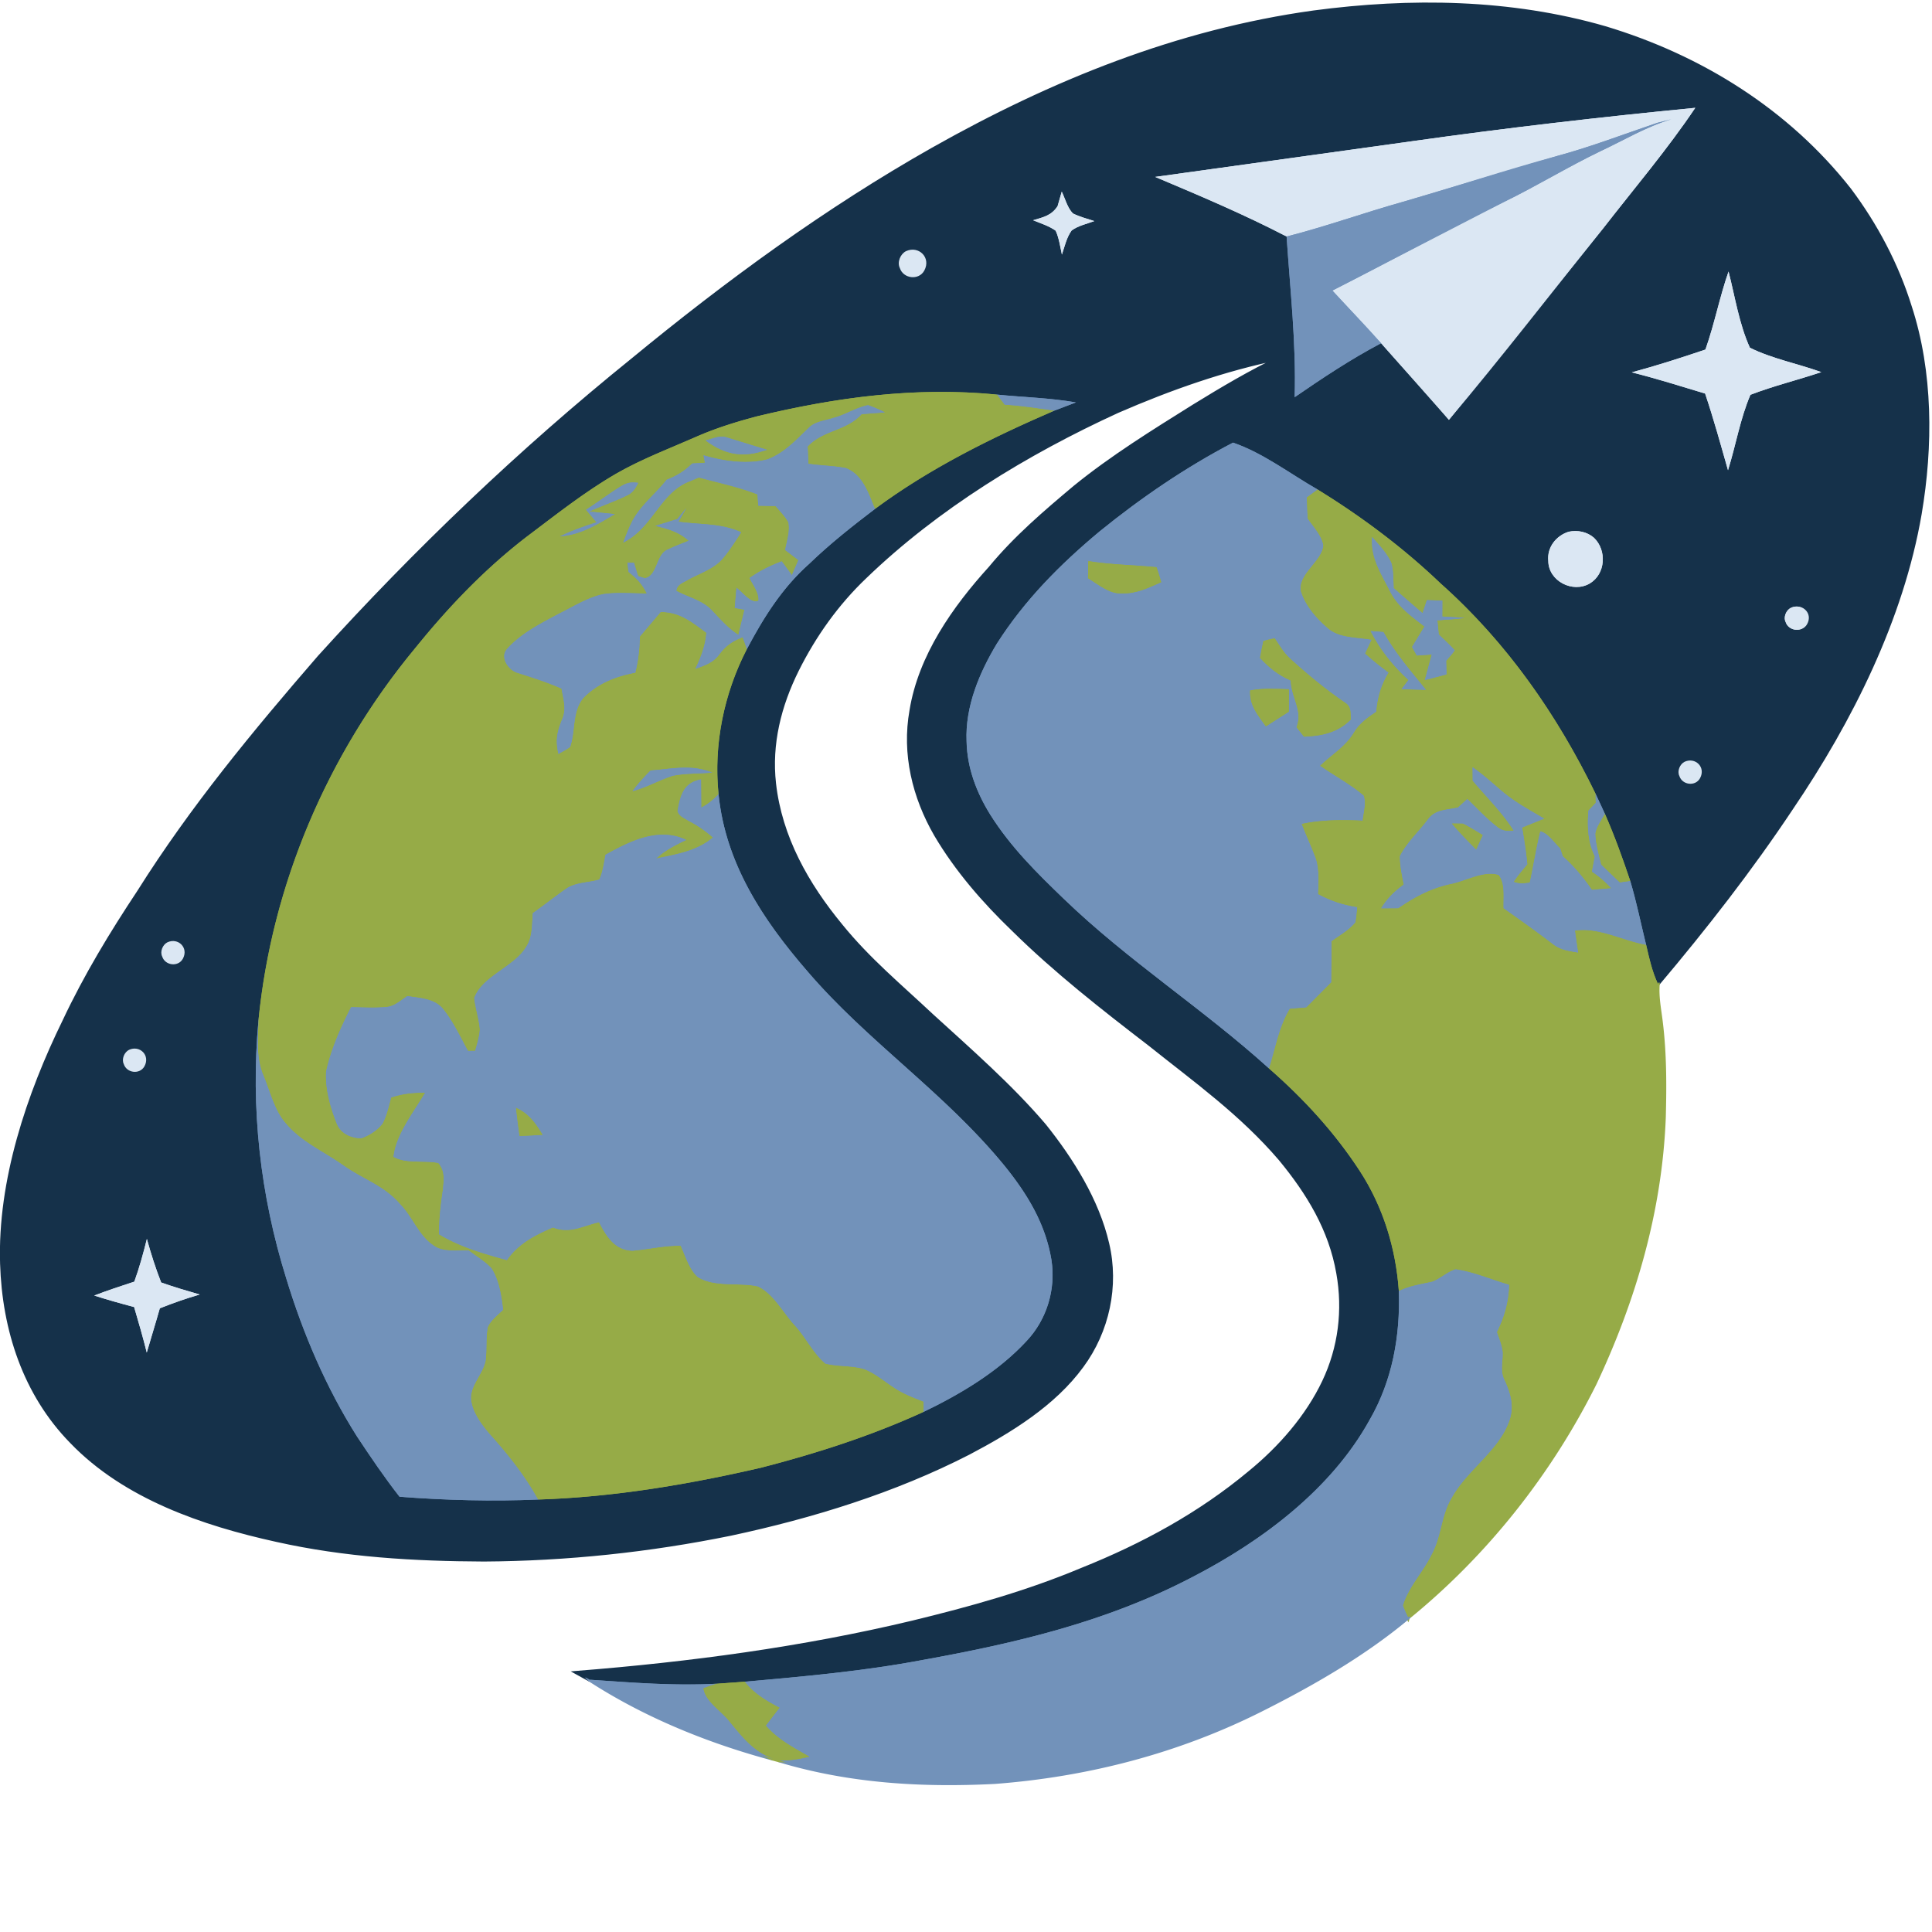<?xml version="1.0"?>
<svg xmlns="http://www.w3.org/2000/svg" xmlns:v="https://vecta.io/nano" width="503" height="503" viewBox="0 0 503 503" baseProfile="tiny-ps" version="1.2"><style><![CDATA[.B{fill:#96ab47}.C{stroke:#96ab47}.D{stroke:#dbe7f3}.E{stroke:#7292ba}.F{fill:#7292ba}.G{fill:#dbe7f3}]]></style><g fill="none" fill-rule="evenodd"><g fill-rule="nonzero"><g fill="#000"><path d="M417.82 7.3c24.95 7.49 47.55 21.57 63.72 42.17 6.84 9.13 12.27 19.41 15.67 30.31 5.6 17.11 5.59 36.4 2.6 54.01-4.7 27.3-17.98 53.82-33.44 76.61-10.62 15.97-22.39 31.04-34.75 45.7-1.51-3.25-2.25-6.66-3.05-10.13-1.37-5.55-2.5-11.17-4.14-16.64-1.97-5.88-4.08-11.73-6.57-17.4-.78-1.75-1.61-3.49-2.43-5.22-10-20.6-23.2-39.54-40.37-54.81-9.7-9.28-20.56-17.39-31.98-24.43-7.18-4.1-14.26-9.57-22.07-12.23-12.29 6.41-23.92 14.35-34.68 23.08-10.3 8.58-19.53 17.87-26.78 29.23-4.58 7.59-8.29 16.43-7.9 25.45.14 6.92 2.57 13.3 6.18 19.12 5.32 8.43 12.03 15.06 19.15 21.91 16.83 16.23 36.24 28.59 53.44 44.17 9.02 7.89 17.11 16.68 23.65 26.74 6.06 9.33 9.35 20.14 10.12 31.21.38 11.67-1.69 23.26-7.58 33.47-9.98 18.12-28.03 31.59-46.11 40.94-22.28 11.67-45.86 17.21-70.46 21.65-15.31 2.89-30.68 4.25-46.18 5.63l-7.06.51c-11.14.62-22.14-.28-33.24-1.03l-3.28-1.81c29.39-2.34 58.55-6.22 87.25-13.07 15.11-3.67 29.79-7.74 44.15-13.76 15.79-6.32 30.64-14.36 43.74-25.29 7.83-6.4 14.95-14.49 19.3-23.67 4.19-8.83 5.41-18.63 3.69-28.24-1.98-11.45-7.81-20.97-15.1-29.8-10.18-11.86-21.99-20.28-34.07-29.92-12.09-9.29-24.45-18.96-35.31-29.67-7.68-7.37-14.83-15.58-20.25-24.77-5.67-9.8-8.41-21.06-6.39-32.33 2.3-14.17 11.12-26.69 20.57-37.11 6.54-7.92 14.19-14.45 22.03-21.03 9.62-7.82 20.4-14.49 30.9-21.06 7.38-4.54 14.81-8.96 22.64-12.67-14.67 2.98-28.77 7.95-42.48 13.91-23.69 10.86-46.94 25.01-65.77 43.16-7.31 6.96-13.2 15.25-17.7 24.28-4.57 9.21-7.1 19.19-5.94 29.52 1.58 14.05 8.53 26.3 17.39 37.04 7.13 8.8 15.44 15.69 23.64 23.39 10 9.13 20.55 18.32 29.33 28.63 7.12 8.9 13.79 19.54 16.38 30.74 2.61 10.98.06 22.77-6.63 31.83-7.3 10-18.67 16.96-29.46 22.64-19.34 9.93-40.75 16.54-61.96 21.07-21.13 4.31-42.66 6.59-64.23 6.72-18.21-.08-36.17-1.12-53.99-5.11-19.13-4.21-39.45-11.14-53.36-25.59C6.45 362.89 1.05 346.18.52 329c-.67-21.57 6.87-44.01 16.27-63.2 5.53-11.75 12.23-22.8 19.4-33.61 13.78-21.91 30.04-41.55 46.94-61.07 25.2-27.83 52.38-53.8 81.59-77.39 24.5-20.17 50.55-39.22 78.18-54.85C273.89 21.4 306.56 8.14 342 3.23 367.2-.13 393.26.21 417.82 7.3zM300.76 46.06c11.52 4.86 23.11 9.75 34.21 15.52.93 13.96 2.51 27.8 2.1 41.83 7.27-5 14.69-9.94 22.5-14.05l17.66 19.95C390.99 93 404.04 76.07 417.4 59.44c8.02-10.33 16.7-20.53 23.97-31.37-24.44 2.38-48.86 5.19-73.18 8.62l-67.43 9.37zm-24.33 3.83l-1.08 3.77c-1.59 2.47-3.71 2.89-6.39 3.68 1.96.8 4.16 1.48 5.89 2.73.87 1.91 1.18 4.17 1.62 6.21.7-2.07 1.23-4.51 2.54-6.28 1.67-1.23 3.98-1.73 5.9-2.44-1.85-.6-3.81-1.12-5.56-1.98-1.45-1.44-2.04-3.88-2.92-5.69zm-29.57 12.19c-2.24.13-3.98-.58-5.06 1.92-1.13 2.85 2.47 5.43 4.89 3.7 2.05-1.49.81-3.73.17-5.62zm197.15 28.93c-6.34 2.14-12.7 4.19-19.17 5.93 6.43 1.62 12.74 3.61 19.09 5.52 2.21 6.57 4.06 13.29 5.96 19.96 2.03-6.45 3.17-13.43 5.84-19.64 5.99-2.31 12.35-3.85 18.45-5.9-6.07-2.2-12.84-3.49-18.59-6.35-2.81-6.17-3.88-13.29-5.56-19.84-2.33 6.66-3.65 13.65-6.02 20.32zM67.28 265.82c-2.07 22.59.47 45.33 7.23 66.97 4.38 14.4 10.4 28.51 18.46 41.24 3.53 5.32 7.11 10.62 11.05 15.65 12.01.92 24.02 1.24 36.05.73 19.61-.63 38.85-3.87 57.94-8.26 14.48-3.72 28.84-8.34 42.45-14.57 9.65-4.64 19.43-10.48 26.76-18.39 5.33-5.63 7.71-13.52 6.52-21.18-1.55-9.43-6.31-17.21-12.23-24.52-15.6-19.08-35.63-32.28-51.33-50.65-11.54-13.33-21.32-28.06-23.1-46.07-1.34-12.91 1.42-26.28 7.38-37.79 4.39-8.28 9.19-15.95 16.27-22.23 5.36-5.18 11.15-9.74 17.06-14.24 14.23-10.57 30.51-18.61 46.75-25.62l5.58-2.12c-6.8-1.19-13.65-1.34-20.5-2.03-21.28-2.1-41.93.7-62.6 5.67-5.26 1.39-10.52 3.02-15.52 5.2-7.16 3.16-14.34 5.84-21.16 9.76-8.37 4.87-15.7 10.73-23.41 16.52-10.91 8.42-20.37 18.36-29 29.06-22.66 27.43-37.19 61.4-40.65 96.87zM408.4 138.44c-3.26 1.03-5.65 4.05-5.3 7.57.03 5.28 6.35 8.5 10.79 5.9 4.16-2.46 4.49-8.65 1.11-11.89-1.81-1.58-4.28-2.07-6.6-1.58zm57.91 19.8c-1.28.61-2.06 2.43-1.41 3.7.78 2.37 4.32 2.8 5.58.57 1.61-2.88-1.3-5.55-4.17-4.27zm-26.82 40.23c-4.18 2.67-.97 7.43 3.24 6.33 3.75-2.26.48-7.89-3.24-6.33zM44.48 245.58c-1.3.38-1.8 1.44-2.35 2.56.19 1.25 1.42 3.08 2.86 2.7 2.02.09 4.01-2.48 2.26-4.1-.79-1.15-1.42-1.42-2.77-1.16zm-7.24 28.35c-1.91.82-3.71.99-4.72 3.02.11 2.9 2.78 4.75 5.25 2.78 1.87-1.75.07-3.92-.53-5.8zm-2.27 59.75c-3.49 1.14-7.02 2.3-10.44 3.62 3.44 1.09 6.9 2.07 10.39 2.99 1.16 3.93 2.3 7.86 3.29 11.85l3.4-11.52c3.42-1.36 6.84-2.56 10.38-3.59-3.37-.97-6.72-1.96-10.03-3.13-1.46-3.72-2.66-7.49-3.72-11.34-.93 3.75-1.95 7.48-3.27 11.12z" stroke="#15314a"/><use href="#B" class="D"/><use href="#C" class="E"/><g class="D"><use href="#D"/><path d="M246.86 62.08c.64 1.89 1.88 4.13-.17 5.62-2.42 1.73-6.02-.85-4.89-3.7 1.08-2.5 2.82-1.79 5.06-1.92z"/><use href="#E"/></g><use href="#F" class="C"/><g class="E"><use href="#G"/><use href="#H"/><use href="#I"/><use href="#J"/><use href="#K"/></g><use href="#L" class="C"/><use href="#M" class="D"/><use href="#N" class="E"/><use href="#O" class="C"/><path d="M466.31 158.24c2.87-1.28 5.78 1.39 4.17 4.27-1.26 2.23-4.8 1.8-5.58-.57-.65-1.27.13-3.09 1.41-3.7z" class="D"/><use href="#P" class="E"/><g class="C"><use href="#Q"/><use href="#R"/></g><path d="M439.49 198.47c3.72-1.56 6.99 4.07 3.24 6.33-4.21 1.1-7.42-3.66-3.24-6.33z" class="D"/><g class="E"><use href="#S"/><use href="#T"/><use href="#U"/></g><g class="C"><use href="#V"/><use href="#W"/></g><path d="M44.48 245.58c1.35-.26 1.98.01 2.77 1.16 1.75 1.62-.24 4.19-2.26 4.1-1.44.38-2.67-1.45-2.86-2.7.55-1.12 1.05-2.18 2.35-2.56z" class="D"/><use href="#X" class="E"/><path d="M37.24 273.93c.6 1.88 2.4 4.05.53 5.8-2.47 1.97-5.14.12-5.25-2.78 1.01-2.03 2.81-2.2 4.72-3.02z" class="D"/><use href="#Y" class="C"/><use href="#Z" class="E"/><use href="#a" class="D"/><use href="#b" class="C"/><g class="E"><use href="#c"/><use href="#d"/></g><use href="#e" class="C"/></g><g opacity="0" fill="#fff"><path d="M-16-35h535v535H-16V-35zM333.43 93.12c-7.83 3.71-15.26 8.13-22.64 12.67-10.5 6.57-21.28 13.24-30.9 21.06-7.84 6.58-15.49 13.11-22.03 21.03-9.45 10.42-18.27 22.94-20.57 37.11-2.02 11.27.72 22.53 6.39 32.33 5.42 9.19 12.57 17.4 20.25 24.77 10.86 10.71 23.22 20.38 35.31 29.67 12.08 9.64 23.89 18.06 34.07 29.92 7.29 8.83 13.12 18.35 15.1 29.8 1.72 9.61.5 19.41-3.69 28.24-4.35 9.18-11.47 17.27-19.3 23.67-13.1 10.93-27.95 18.97-43.74 25.29-14.36 6.02-29.04 10.09-44.15 13.76-28.7 6.85-57.86 10.73-87.25 13.07l3.28 1.81c14.56 9.43 31.06 16.1 47.78 20.58l1.5.41c18.35 5.5 37.1 6.61 56.16 5.64 24.04-1.82 47.59-7.91 69.17-18.74 13.41-6.73 26.89-14.48 38.42-24.12 20.27-16.48 36.94-37.54 48.6-60.91 10.27-21.84 17.04-44.95 18-69.18.22-8.38.24-16.65-.79-24.99-.4-3.3-1.08-6.56-.78-9.91 12.36-14.66 24.13-29.73 34.75-45.7 15.46-22.79 28.74-49.31 33.44-76.61 2.99-17.61 3-36.9-2.6-54.01-3.4-10.9-8.83-21.18-15.67-30.31-16.17-20.6-38.77-34.68-63.72-42.17C393.26.21 367.2-.13 342 3.23c-35.44 4.91-68.11 18.17-99.1 35.65-27.63 15.63-53.68 34.68-78.18 54.85-29.21 23.59-56.39 49.56-81.59 77.39-16.9 19.52-33.16 39.16-46.94 61.07-7.17 10.81-13.87 21.86-19.4 33.61C7.39 284.99-.15 307.43.52 329c.53 17.18 5.93 33.89 18.13 46.35 13.91 14.45 34.23 21.38 53.36 25.59 17.82 3.99 35.78 5.03 53.99 5.11 21.57-.13 43.1-2.41 64.23-6.72 21.21-4.53 42.62-11.14 61.96-21.07 10.79-5.68 22.16-12.64 29.46-22.64 6.69-9.06 9.24-20.85 6.63-31.83-2.59-11.2-9.26-21.84-16.38-30.74-8.78-10.31-19.33-19.5-29.33-28.63-8.2-7.7-16.51-14.59-23.64-23.39-8.86-10.74-15.81-22.99-17.39-37.04-1.16-10.33 1.37-20.31 5.94-29.52 4.5-9.03 10.39-17.32 17.7-24.28 18.83-18.15 42.08-32.3 65.77-43.16 13.71-5.96 27.81-10.93 42.48-13.91z"/></g><path d="M417.82 7.3c24.95 7.49 47.55 21.57 63.72 42.17 6.84 9.13 12.27 19.41 15.67 30.31 5.6 17.11 5.59 36.4 2.6 54.01-4.7 27.3-17.98 53.82-33.44 76.61-10.62 15.97-22.39 31.04-34.75 45.7-1.51-3.25-2.25-6.66-3.05-10.13-1.37-5.55-2.5-11.17-4.14-16.64-1.97-5.88-4.08-11.73-6.57-17.4-.78-1.75-1.61-3.49-2.43-5.22-10-20.6-23.2-39.54-40.37-54.81-9.7-9.28-20.56-17.39-31.98-24.43-7.18-4.1-14.26-9.57-22.07-12.23-12.29 6.41-23.92 14.35-34.68 23.08-10.3 8.58-19.53 17.87-26.78 29.23-4.58 7.59-8.29 16.43-7.9 25.45.14 6.92 2.57 13.3 6.18 19.12 5.32 8.43 12.03 15.06 19.15 21.91 16.83 16.23 36.24 28.59 53.44 44.17 9.02 7.89 17.11 16.68 23.65 26.74 6.06 9.33 9.35 20.14 10.12 31.21.38 11.67-1.69 23.26-7.58 33.47-9.98 18.12-28.03 31.59-46.11 40.94-22.28 11.67-45.86 17.21-70.46 21.65-15.31 2.89-30.68 4.25-46.18 5.63l-7.06.51c-11.14.62-22.14-.28-33.24-1.03l-3.28-1.81c29.39-2.34 58.55-6.22 87.25-13.07 15.11-3.67 29.79-7.74 44.15-13.76 15.79-6.32 30.64-14.36 43.74-25.29 7.83-6.4 14.95-14.49 19.3-23.67 4.19-8.83 5.41-18.63 3.69-28.24-1.98-11.45-7.81-20.97-15.1-29.8-10.18-11.86-21.99-20.28-34.07-29.92-12.09-9.29-24.45-18.96-35.31-29.67-7.68-7.37-14.83-15.58-20.25-24.77-5.67-9.8-8.41-21.06-6.39-32.33 2.3-14.17 11.12-26.69 20.57-37.11 6.54-7.92 14.19-14.45 22.03-21.03 9.62-7.82 20.4-14.49 30.9-21.06 7.38-4.54 14.81-8.96 22.64-12.67-14.67 2.98-28.77 7.95-42.48 13.91-23.69 10.86-46.94 25.01-65.77 43.16-7.31 6.96-13.2 15.25-17.7 24.28-4.57 9.21-7.1 19.19-5.94 29.52 1.58 14.05 8.53 26.3 17.39 37.04 7.13 8.8 15.44 15.69 23.64 23.39 10 9.13 20.55 18.32 29.33 28.63 7.12 8.9 13.79 19.54 16.38 30.74 2.61 10.98.06 22.77-6.63 31.83-7.3 10-18.67 16.96-29.46 22.64-19.34 9.93-40.75 16.54-61.96 21.07-21.13 4.31-42.66 6.59-64.23 6.72-18.21-.08-36.17-1.12-53.99-5.11-19.13-4.21-39.45-11.14-53.36-25.59C6.45 362.89 1.05 346.18.52 329c-.67-21.57 6.87-44.01 16.27-63.2 5.53-11.75 12.23-22.8 19.4-33.61 13.78-21.91 30.04-41.55 46.94-61.07 25.2-27.83 52.38-53.8 81.59-77.39 24.5-20.17 50.55-39.22 78.18-54.85C273.89 21.4 306.56 8.14 342 3.23 367.2-.13 393.26.21 417.82 7.3zM300.76 46.06c11.52 4.86 23.11 9.75 34.21 15.52.93 13.96 2.51 27.8 2.1 41.83 7.27-5 14.69-9.94 22.5-14.05l17.66 19.95C390.99 93 404.04 76.07 417.4 59.44c8.02-10.33 16.7-20.53 23.97-31.37-24.44 2.38-48.86 5.19-73.18 8.62l-67.43 9.37zm-24.33 3.83l-1.08 3.77c-1.59 2.47-3.71 2.89-6.39 3.68 1.96.8 4.16 1.48 5.89 2.73.87 1.91 1.18 4.17 1.62 6.21.7-2.07 1.23-4.51 2.54-6.28 1.67-1.23 3.98-1.73 5.9-2.44-1.85-.6-3.81-1.12-5.56-1.98-1.45-1.44-2.04-3.88-2.92-5.69zm167.58 41.12c-6.34 2.14-12.7 4.19-19.17 5.93 6.43 1.62 12.74 3.61 19.09 5.52 2.21 6.57 4.06 13.29 5.96 19.96 2.03-6.45 3.17-13.43 5.84-19.64 5.99-2.31 12.35-3.85 18.45-5.9-6.07-2.2-12.84-3.49-18.59-6.35-2.81-6.17-3.88-13.29-5.56-19.84-2.33 6.66-3.65 13.65-6.02 20.32zM67.28 265.82c-2.07 22.59.47 45.33 7.23 66.97 4.38 14.4 10.4 28.51 18.46 41.24 3.53 5.32 7.11 10.62 11.05 15.65 12.01.92 24.02 1.24 36.05.73 19.61-.63 38.85-3.87 57.94-8.26 14.48-3.72 28.84-8.34 42.45-14.57 9.65-4.64 19.43-10.48 26.76-18.39 5.33-5.63 7.71-13.52 6.52-21.18-1.55-9.43-6.31-17.21-12.23-24.52-15.6-19.08-35.63-32.28-51.33-50.65-11.54-13.33-21.32-28.06-23.1-46.07-1.34-12.91 1.42-26.28 7.38-37.79 4.39-8.28 9.19-15.95 16.27-22.23 5.36-5.18 11.15-9.74 17.06-14.24 14.23-10.57 30.51-18.61 46.75-25.62l5.58-2.12c-6.8-1.19-13.65-1.34-20.5-2.03-21.28-2.1-41.93.7-62.6 5.67-5.26 1.39-10.52 3.02-15.52 5.2-7.16 3.16-14.34 5.84-21.16 9.76-8.37 4.87-15.7 10.73-23.41 16.52-10.91 8.42-20.37 18.36-29 29.06-22.66 27.43-37.19 61.4-40.65 96.87zM408.4 138.44c-3.26 1.03-5.65 4.05-5.3 7.57.03 5.28 6.35 8.5 10.79 5.9 4.16-2.46 4.49-8.65 1.11-11.89-1.81-1.58-4.28-2.07-6.6-1.58zm57.91 19.8c-1.28.61-2.06 2.43-1.41 3.7.78 2.37 4.32 2.8 5.58.57 1.61-2.88-1.3-5.55-4.17-4.27zM34.97 333.68c-3.49 1.14-7.02 2.3-10.44 3.62 3.44 1.09 6.9 2.07 10.39 2.99 1.16 3.93 2.3 7.86 3.29 11.85l3.4-11.52c3.42-1.36 6.84-2.56 10.38-3.59-3.37-.97-6.72-1.96-10.03-3.13-1.46-3.72-2.66-7.49-3.72-11.34-.93 3.75-1.95 7.48-3.27 11.12z" fill="#15314a"/><use href="#B" class="G"/><use href="#C" class="F"/><g class="G"><use href="#D"/><use href="#E"/></g><use href="#F" class="B"/><g class="F"><use href="#G"/><use href="#H"/><use href="#I"/><use href="#J"/><use href="#K"/></g><use href="#L" class="B"/><use href="#M" class="G"/><use href="#N" class="F"/><use href="#O" class="B"/><g class="G"><use href="#f"/><use href="#f" x="-27.666" y="40.089"/><use href="#f" x="-422.666" y="87.089"/><use href="#f" x="-432.666" y="115.089"/><path d="M235.879 65.39c3.28-1.515 6.605 1.645 4.765 5.053-1.44 2.639-5.485 2.13-6.377-.674-.743-1.503.149-3.656 1.611-4.378z"/></g><use href="#P" class="F"/><g class="B"><use href="#Q"/><use href="#R"/></g><g class="F"><use href="#S"/><use href="#T"/><use href="#U"/></g><g class="B"><use href="#V"/><use href="#W"/></g><use href="#X" class="F"/><use href="#Y" class="B"/><use href="#Z" class="F"/><use href="#a" class="G"/><use href="#b" class="B"/><g class="F"><use href="#c"/><use href="#d"/></g><use href="#e" class="B"/></g><g class="C"><path d="M137.52 324.919c4.036.144-1.674.56-1.946 1.002-.376.612 2.722.027 2.115.411-2.171 1.373-1.371.449-2.626 2.219-.408.575 1.792-.074 2.032.589l-2.317-.663c.37 1.019 1.672 2.051 2.722 1.781l-2.725-.406c2.536-.654 5.495-3.693 1.495 1.859-.48.666-1.204-2.648-.413-2.428l-.869 2.328c4.93 1.367.91-3.487.72-3.09-.748 1.563-1.585 3.522-.911 5.119.545 1.29.533-2.861 1.4-3.962.578-.734-1.371 2.576-.456 2.764l.432-2.638c3.611.742-3.053 7.077.721-.243.355-.689-.393 1.682.039 2.327.701 1.046 2.271-3.028-.003-1.936-.07.034-2.006 18.059.257-5.157.133-1.362-.084 5.463-.208 4.1l-1.452 1.257c-.142-1.557.219-6.244.279-4.682l-1.221 5.645c.039 1.008.769-3.551 1.334-2.716l-.26 2.452c.933 1.379 2.159-10.067 2.338-2.208" class="B"/><path d="M136.803 327.672c-1.61-4.7-2.116 6.703-1.119-.075"/><path d="M137 332l1.673 1" stroke-width="6"/><path d="M138.199 329.592l-4.199-.184" class="B"/></g><ellipse cx="143.5" cy="326" rx="4.5" ry="5" class="B"/></g><defs><path id="B" d="M441.37 28.07c-7.27 10.84-15.95 21.04-23.97 31.37l-40.17 49.87c-5.74-6.77-11.77-13.3-17.66-19.95-4.11-4.68-8.46-9.13-12.69-13.71l44.7-23.08c8.45-4.12 16.46-9.03 24.93-13.13 6.3-2.92 11.92-6.4 18.61-8.39l-3.63.93c-8.64 2.92-17.15 6.2-25.99 8.6-13.53 3.67-26.82 8.11-40.29 11.98-10.14 2.84-20.02 6.42-30.24 9.02-11.1-5.77-22.69-10.66-34.21-15.52l67.43-9.37c24.32-3.43 48.74-6.24 73.18-8.62z"/><path id="C" d="M431.49 31.98l3.63-.93c-6.69 1.99-12.31 5.47-18.61 8.39-8.47 4.1-16.48 9.01-24.93 13.13-15.07 7.37-29.72 15.53-44.7 23.08l12.69 13.71c-7.81 4.11-15.23 9.05-22.5 14.05.41-14.03-1.17-27.87-2.1-41.83 10.22-2.6 20.1-6.18 30.24-9.02l40.29-11.98c8.84-2.4 17.35-5.68 25.99-8.6z"/><path id="D" d="M276.43 49.89c.88 1.81 1.47 4.25 2.92 5.69 1.75.86 3.71 1.38 5.56 1.98-1.92.71-4.23 1.21-5.9 2.44-1.31 1.77-1.84 4.21-2.54 6.28-.44-2.04-.75-4.3-1.62-6.21-1.73-1.25-3.93-1.93-5.89-2.73 2.68-.79 4.8-1.21 6.39-3.68l1.08-3.77z"/><path id="E" d="M450.03 70.69c1.68 6.55 2.75 13.67 5.56 19.84 5.75 2.86 12.52 4.15 18.59 6.35-6.1 2.05-12.46 3.59-18.45 5.9-2.67 6.21-3.81 13.19-5.84 19.64-1.9-6.67-3.75-13.39-5.96-19.96-6.35-1.91-12.66-3.9-19.09-5.52 6.47-1.74 12.83-3.79 19.17-5.93 2.37-6.67 3.69-13.66 6.02-20.32z"/><path id="F" d="M259.62 102.74l1.97 2.61c4.35.25 8.63.95 12.95 1.54-16.24 7.01-32.52 15.05-46.75 25.62-1.67-3.99-3.15-8.96-7.61-10.64-3.18-.62-6.49-.63-9.71-1.13l-.21-4.5c4.13-4.36 10.04-3.98 14.06-8.42l6.06-.46c-1.42-.7-2.88-1.35-4.37-1.86-3.14.6-5.94 2.53-9.06 3.32-2.19.73-4.76.89-6.4 2.59-3.25 3.11-6.41 6.58-10.75 8.2-5.35 1.35-11.4.47-16.63-1.06l.38 1.94-3.33.19c-2.08 2.03-3.94 3.17-6.65 4.23-3.01 3.83-7.3 7.08-9.28 11.46-.77 1.57-1.4 3.24-2.03 4.88 7.75-3.87 9.61-13.06 17.33-15.95l2.37-1c5.12 1.42 10.29 2.45 15.25 4.41l.23 2.94 4.47.1c1.16 1.32 2.48 2.68 3.35 4.21.49 2.29-.42 4.95-.83 7.24l3.45 2.62-1.71 3.94-2.65-3.61c-2.97 1.13-5.77 2.5-8.36 4.35.87 1.79 2.51 3.86 2.32 5.9-1.97.95-4.18-2.29-5.73-3.35l-.45 5.23 2.54.44-1.59 6.59c-2.75-1.76-4.78-4.16-7.01-6.48-2.37-2.53-6.11-3.33-9.17-4.99.22-1.79 1.84-2.11 3.19-2.98 2.96-1.6 6.84-2.88 8.97-5.54 1.77-2.08 3.24-4.45 4.73-6.74-5.33-2.4-10.7-1.95-16.34-2.74l2.02-3.51-2.3 2.82-5.7 1.76c3.26.78 6.13 1.56 8.67 3.88-1.8.74-3.64 1.4-5.38 2.26-3.14 1.1-2.7 6.94-6.07 7.5l-1.73-.56a68.58 68.58 0 0 1-1.05-3.45l-1.72-.08.28 2.43c2.1 1.65 3.58 3.17 4.76 5.63-3.74.03-7.66-.4-11.37.18-3.92.82-7.72 3.2-11.29 4.98-4.73 2.51-10.24 5.28-13.8 9.37-1.84 2.21.55 5.56 2.91 6.15 3.84 1.23 7.65 2.43 11.35 4.07.48 2.89 1.38 5.36.09 8.2-1.31 3.24-1.68 5.31-.9 8.8 1.01-.56 2.08-1.11 3.02-1.79 1.46-4.02.49-9.27 3.49-12.8 3.7-3.75 8.38-5.59 13.49-6.55.79-3.13 1.12-6.19 1.19-9.41l5.42-6.39c5-.02 8.11 2.6 11.91 5.4-.26 3.38-1.41 6.37-2.86 9.4 2.47-.9 4.69-1.6 6.28-3.85 1.75-2.29 3.39-3.34 6.04-4.41l1.09 3.11c-5.96 11.51-8.72 24.88-7.38 37.79-1.38 1.48-2.71 2.58-4.52 3.51l-.05-7.35c-4.57.83-5.4 4.22-6.1 8.2.32 1.35 1.75 1.86 2.81 2.53a30.15 30.15 0 0 1 6.41 4.4c-4.39 3.62-9.48 4.33-14.85 5.49 2.33-2.14 5.03-3.51 7.87-4.87-7.22-3.45-14.67.37-21 3.87-.4 2.11-.7 4.5-1.61 6.45-2.74.83-6.29.72-8.63 2.39-2.95 2.04-5.74 4.29-8.68 6.35-.23 2.71-.07 6.07-1.52 8.42-3.01 5.54-11.62 7.81-13.73 13.69.31 2.75 1.24 5.44 1.46 8.17-.11 1.87-.73 3.78-1.23 5.58l-1.87.02c-2.02-3.65-3.84-7.63-6.46-10.89-2.23-2.79-6.07-2.86-9.31-3.39-1.53.96-3.21 2.52-5.05 2.79-3.16.37-6.43.15-9.61.1-2.7 5.29-5.23 10.94-6.5 16.76-.26 4.55 1.12 9.39 2.8 13.6 1.07 2.59 3.65 3.66 6.3 3.78 2.09-.75 4.17-2.03 5.54-3.8 1.16-2.07 1.63-4.59 2.29-6.85 2.97-.98 5.73-1.3 8.85-1.22-2.96 5.09-7.53 10.72-8.23 16.67 3.27 1.89 7.99.85 11.66 1.61 1.86 2.11 1.42 4.65 1.17 7.21-.56 3.78-.99 7.53-.98 11.35 5.51 3.32 11.51 5.02 17.66 6.72 3.04-4.33 7.26-6.46 11.99-8.5 4.47 1.74 7.66-.39 12.01-1.36 1.89 3.67 4.11 7.33 8.73 7.42 4.21-.38 8.27-1.35 12.53-1.3 1.2 2.65 2.2 6.06 4.35 8.08 4.31 2.85 11.1 1.41 15.73 2.51 4.05 1.85 6.63 6.93 9.62 10.15 2.85 3.09 4.77 7.24 7.96 9.94 3.29.85 7.07.43 10.33 1.53 2.66 1.05 5.08 3.14 7.49 4.7 2.44 1.64 5.05 2.62 7.77 3.69l-.02 2.66c-13.61 6.23-27.97 10.85-42.45 14.57-19.09 4.39-38.33 7.63-57.94 8.26-3.42-6.22-7.87-11.79-12.6-17.05-2.17-2.52-4.7-5.92-4.86-9.36-.08-3.43 3.32-6.59 3.83-9.92.34-2.8.02-5.73.53-8.5.7-1.83 2.68-3.25 4.01-4.59-.44-3.57-1.02-7.71-3.04-10.79-1.67-1.81-3.95-3.12-5.91-4.61-2.97-.14-6.8.54-9.26-1.39-3.72-2.46-5.42-7.43-8.59-10.67-4.22-4.91-9.53-6.4-14.68-10.04-5.45-3.85-11.07-6.15-15.17-11.08-2.89-3.3-4.05-8.32-5.74-12.37-1.94-4.5-1.45-9.43-1.31-14.22 3.46-35.47 17.99-69.44 40.65-96.87 8.63-10.7 18.09-20.64 29-29.06 7.71-5.79 15.04-11.65 23.41-16.52 6.82-3.92 14-6.6 21.16-9.76 5-2.18 10.26-3.81 15.52-5.2 20.67-4.97 41.32-7.77 62.6-5.67zm-75.92 11.92c5.16 3.82 9.86 4.61 15.97 2.43-3.6-1-7.13-2.22-10.72-3.27-1.61-.53-3.65.51-5.25.84zm-31.11 18.05l2.73 3.27c-3.25 1.05-6.46 2.18-9.54 3.67 5.42-.41 9.71-3.1 14.28-5.8l-6.7-.66c3.26-1.51 6.7-2.63 9.92-4.22 1.46-.69 2.18-1.85 2.87-3.25-1.86-.28-2.95-.04-4.54.93-3.09 1.88-5.95 4.13-9.02 6.06zm16.8 67.9c-1.68 1.69-3.29 3.44-4.72 5.36 3.67-.93 6.91-2.89 10.49-4.01 3.34-.67 6.85-.51 10.24-.82-5.45-2.21-10.41-.96-16.01-.53zm-28.17 128.55l3.35.39-.26-7.82c-1.33 2.39-2.37 4.8-3.09 7.43zm29.5 3.63l3.69 3.81c1.15-1.17 2.56-1.72 2.67-3.53-.84-1.26-1.85-2.35-2.91-3.43-1.17 1.02-2.31 2.08-3.45 3.15z"/><path id="G" d="M259.62 102.74c6.85.69 13.7.84 20.5 2.03l-5.58 2.12c-4.32-.59-8.6-1.29-12.95-1.54l-1.97-2.61z"/><path id="H" d="M226.01 105.5c1.49.51 2.95 1.16 4.37 1.86l-6.06.46c-4.02 4.44-9.93 4.06-14.06 8.42l.21 4.5c3.22.5 6.53.51 9.71 1.13 4.46 1.68 5.94 6.65 7.61 10.64-5.91 4.5-11.7 9.06-17.06 14.24-7.08 6.28-11.88 13.95-16.27 22.23l-1.09-3.11c-2.65 1.07-4.29 2.12-6.04 4.41-1.59 2.25-3.81 2.95-6.28 3.85 1.45-3.03 2.6-6.02 2.86-9.4-3.8-2.8-6.91-5.42-11.91-5.4l-5.42 6.39c-.07 3.22-.4 6.28-1.19 9.41-5.11.96-9.79 2.8-13.49 6.55-3 3.53-2.03 8.78-3.49 12.8-.94.68-2.01 1.23-3.02 1.79-.78-3.49-.41-5.56.9-8.8 1.29-2.84.39-5.31-.09-8.2-3.7-1.64-7.51-2.84-11.35-4.07-2.36-.59-4.75-3.94-2.91-6.15 3.56-4.09 9.07-6.86 13.8-9.37 3.57-1.78 7.37-4.16 11.29-4.98 3.71-.58 7.63-.15 11.37-.18-1.18-2.46-2.66-3.98-4.76-5.63l-.28-2.43 1.72.08a68.58 68.58 0 0 0 1.05 3.45l1.73.56c3.37-.56 2.93-6.4 6.07-7.5 1.74-.86 3.58-1.52 5.38-2.26-2.54-2.32-5.41-3.1-8.67-3.88l5.7-1.76 2.3-2.82-2.02 3.51c5.64.79 11.01.34 16.34 2.74-1.49 2.29-2.96 4.66-4.73 6.74-2.13 2.66-6.01 3.94-8.97 5.54-1.35.87-2.97 1.19-3.19 2.98 3.06 1.66 6.8 2.46 9.17 4.99 2.23 2.32 4.26 4.72 7.01 6.48l1.59-6.59-2.54-.44.45-5.23c1.55 1.06 3.76 4.3 5.73 3.35.19-2.04-1.45-4.11-2.32-5.9 2.59-1.85 5.39-3.22 8.36-4.35l2.65 3.61 1.71-3.94-3.45-2.62c.41-2.29 1.32-4.95.83-7.24-.87-1.53-2.19-2.89-3.35-4.21l-4.47-.1-.23-2.94c-4.96-1.96-10.13-2.99-15.25-4.41l-2.37 1c-7.72 2.89-9.58 12.08-17.33 15.95.63-1.64 1.26-3.31 2.03-4.88 1.98-4.38 6.27-7.63 9.28-11.46 2.71-1.06 4.57-2.2 6.65-4.23l3.33-.19-.38-1.94c5.23 1.53 11.28 2.41 16.63 1.06 4.34-1.62 7.5-5.09 10.75-8.2 1.64-1.7 4.21-1.86 6.4-2.59 3.12-.79 5.92-2.72 9.06-3.32z"/><path id="I" d="M188.95 113.82l10.72 3.27c-6.11 2.18-10.81 1.39-15.97-2.43 1.6-.33 3.64-1.37 5.25-.84z"/><path id="J" d="M321.01 115.24c7.81 2.66 14.89 8.13 22.07 12.23l-2.83 2.06.22 5.45c1.43 2.1 3.69 4.45 4.09 7.02-.31 4.21-6.83 7.53-5.8 12.06 1.16 3.63 3.93 6.85 6.78 9.31 2.92 2.77 7.79 2.5 11.6 3.17l-1.69 3.6c1.93 1.78 3.99 3.4 6.11 4.95-2.02 3.43-2.84 6.26-3.23 10.24-2.31 1.53-4.41 3.04-5.85 5.47-2.27 3.72-5.66 5.6-8.74 8.56 3.72 2.62 7.86 4.79 11.32 7.74.76 1.94-.07 4.55-.26 6.58-5.34-.28-10.61-.25-15.87.84 1.14 2.94 2.48 5.81 3.59 8.76 1.07 2.88.72 6.45.69 9.49 3.38 1.8 6.4 2.79 10.18 3.38-.13 1.33-.19 2.7-.49 4.01-1.61 2.01-4.14 3.42-6.21 4.91l-.05 10.68-6.53 6.57-4.29.34c-2.91 4.9-3.68 10.2-5.4 15.54-17.2-15.58-36.61-27.94-53.44-44.17-7.12-6.85-13.83-13.48-19.15-21.91-3.61-5.82-6.04-12.2-6.18-19.12-.39-9.02 3.32-17.86 7.9-25.45 7.25-11.36 16.48-20.65 26.78-29.23 10.76-8.73 22.39-16.67 34.68-23.08zm-37.67 30.85l-.07 4.44c2.54 1.55 5.59 4.12 8.7 3.96 3.86.12 6.93-1.42 10.35-2.92-.37-1.31-.78-2.6-1.21-3.88-5.93-.61-11.87-.64-17.77-1.6zm44.72 25.19c2.41 2.6 4.71 4.45 7.99 5.89.2 4.76 3.19 7.68 1.53 12.18l1.92 2.44c4.61-.18 8.86-1.07 12.21-4.5-.17-1.74.16-3.3-1.53-4.33-5.15-3.53-9.88-7.44-14.49-11.65-1.6-1.52-2.58-3.3-3.82-5.11-.98.19-1.97.39-2.93.71-.34 1.45-.63 2.9-.88 4.37zm1.51 17.82l5.97-3.81.03-5.83c-3.44-.11-6.67-.34-10.09.31-.21 3.9 1.99 6.36 4.09 9.33z"/><path id="K" d="M166.15 125.72c-.69 1.4-1.41 2.56-2.87 3.25-3.22 1.59-6.66 2.71-9.92 4.22l6.7.66c-4.57 2.7-8.86 5.39-14.28 5.8 3.08-1.49 6.29-2.62 9.54-3.67l-2.73-3.27c3.07-1.93 5.93-4.18 9.02-6.06 1.59-.97 2.68-1.21 4.54-.93z"/><path id="L" d="M343.08 127.47c11.42 7.04 22.28 15.15 31.98 24.43 17.17 15.27 30.37 34.21 40.37 54.81l.04 2.33-1.92 2.02c-.31 4.21-.17 8.04 1.68 11.91l-.76 3.96c1.91 1.25 3.51 2.67 5.07 4.34l-5.09.42c-2.22-3.23-4.66-6.15-7.59-8.76l-.68-2.04c-1.53-1.44-3.06-3.88-5.14-4.45-1.09 4.41-1.79 8.93-2.75 13.38-1.5.18-2.77.37-4.22-.22 1.03-1.63 2.33-3.11 3.56-4.59-.31-3.21-.81-6.39-1.36-9.57l5.74-2.31c-3.78-2.23-7.66-4.31-10.99-7.15-2.5-2.14-4.93-4.32-7.62-6.22l.03 3.49c3.56 4.26 7.75 8.32 10.68 13.02-1.72.17-3 .14-4.38-1.03-2.77-2.14-5.18-4.78-7.71-7.2l-2.41 2.19c-3.11.75-5.98.43-7.98 3.3-2.33 3.09-5.41 5.9-7.14 9.36-.04 2.46.55 5 .98 7.42-2.44 1.79-4.26 3.56-5.87 6.16l4.45-.03c4.34-3.02 8.75-5.31 13.97-6.38 3.81-.81 8.36-3.49 12.17-2.28 1.77 2.25 1.18 5.98 1.29 8.68 4.31 3.03 8.6 6.08 12.79 9.29 1.96 1.58 4.18 1.81 6.57 2.24l-.82-5.7c6.06-1.01 12.49 2.6 18.55 3.68.8 3.47 1.54 6.88 3.05 10.13-.3 3.35.38 6.61.78 9.91 1.03 8.34 1.01 16.61.79 24.99-.96 24.23-7.73 47.34-18 69.18-11.66 23.37-28.33 44.43-48.6 60.91a32.55 32.55 0 0 1-1.36-3.09c1.41-4.74 5.25-8.74 7.44-13.19 2.69-4.91 2.44-10.18 5.33-14.95 4.07-7.24 12.14-12.13 14.91-19.84 1.36-3.79.42-7.11-1.17-10.61-1.3-2.54-.41-4.72-.54-7.44-.2-1.75-.92-3.48-1.5-5.14 2.01-4.17 3-7.64 3.2-12.32-4.6-1.32-9.17-3.35-13.92-4.03-2.2.66-3.97 2.44-6.09 3.23-2.99.67-5.92 1.07-8.7 2.44-.77-11.07-4.06-21.88-10.12-31.21-6.54-10.06-14.63-18.85-23.65-26.74 1.72-5.34 2.49-10.64 5.4-15.54l4.29-.34 6.53-6.57.05-10.68c2.07-1.49 4.6-2.9 6.21-4.91.3-1.31.36-2.68.49-4.01-3.78-.59-6.8-1.58-10.18-3.38.03-3.04.38-6.61-.69-9.49-1.11-2.95-2.45-5.82-3.59-8.76 5.26-1.09 10.53-1.12 15.87-.84.19-2.03 1.02-4.64.26-6.58-3.46-2.95-7.6-5.12-11.32-7.74 3.08-2.96 6.47-4.84 8.74-8.56 1.44-2.43 3.54-3.94 5.85-5.47.39-3.98 1.21-6.81 3.23-10.24-2.12-1.55-4.18-3.17-6.11-4.95l1.69-3.6c-3.81-.67-8.68-.4-11.6-3.17-2.85-2.46-5.62-5.68-6.78-9.31-1.03-4.53 5.49-7.85 5.8-12.06-.4-2.57-2.66-4.92-4.09-7.02l-.22-5.45a120.75 120.75 0 0 1 2.83-2.06zm14.15 12.35c-.4 5.63 2.42 9.58 4.8 14.37 2.11 3.95 5.41 6.24 8.85 8.92l-3.24 5.32 1.23 2.23 3.9-.27-1.8 6.66 5.63-1.47-.1-3.56c.76-.87 1.58-1.74 2.23-2.71-1.25-1.47-2.74-2.79-4.15-4.11l-.37-3.68c2.36-.25 4.74-.27 7.06-.66l-5.78-.34.02-4.14-4.01-.13-1.13 3.4c-2.56-2.11-5.09-4.27-7.53-6.53-.12-2.14-.01-4.47-.61-6.54-1.09-2.52-3.21-4.71-5-6.76zm-.37 24.5c2.49 4.85 5.84 9.05 9.86 12.72l-1.81 2.36 6.32.2c-3.94-4.9-7.97-9.5-11.05-15.03-1.1-.11-2.21-.2-3.32-.25z"/><path id="M" d="M408.4 138.44c2.32-.49 4.79 0 6.6 1.58 3.38 3.24 3.05 9.43-1.11 11.89-4.44 2.6-10.76-.62-10.79-5.9-.35-3.52 2.04-6.54 5.3-7.57z"/><path id="N" d="M357.23 139.82c1.79 2.05 3.91 4.24 5 6.76.6 2.07.49 4.4.61 6.54l7.53 6.53 1.13-3.4 4.01.13-.02 4.14 5.78.34c-2.32.39-4.7.41-7.06.66l.37 3.68 4.15 4.11c-.65.97-1.47 1.84-2.23 2.71l.1 3.56-5.63 1.47 1.8-6.66-3.9.27-1.23-2.23 3.24-5.32c-3.44-2.68-6.74-4.97-8.85-8.92-2.38-4.79-5.2-8.74-4.8-14.37z"/><path id="O" d="M283.34 146.09c5.9.96 11.84.99 17.77 1.6.43 1.28.84 2.57 1.21 3.88-3.42 1.5-6.49 3.04-10.35 2.92-3.11.16-6.16-2.41-8.7-3.96l.07-4.44z"/><path id="P" d="M360.18 164.57c3.08 5.53 7.11 10.13 11.05 15.03l-6.32-.2 1.81-2.36c-4.02-3.67-7.37-7.87-9.86-12.72 1.11.05 2.22.14 3.32.25z"/><path id="Q" d="M331.87 166.2c1.24 1.81 2.22 3.59 3.82 5.11 4.61 4.21 9.34 8.12 14.49 11.65 1.69 1.03 1.36 2.59 1.53 4.33-3.35 3.43-7.6 4.32-12.21 4.5l-1.92-2.44c1.66-4.5-1.33-7.42-1.53-12.18-3.28-1.44-5.58-3.29-7.99-5.89.25-1.47.54-2.92.88-4.37.96-.32 1.95-.52 2.93-.71z"/><path id="R" d="M335.57 179.46l-.03 5.83-5.97 3.81c-2.1-2.97-4.3-5.43-4.09-9.33 3.42-.65 6.65-.42 10.09-.31z"/><path id="S" d="M185.4 201.14c-3.39.31-6.9.15-10.24.82-3.58 1.12-6.82 3.08-10.49 4.01 1.43-1.92 3.04-3.67 4.72-5.36 5.6-.43 10.56-1.68 16.01.53z"/><path id="T" d="M383.4 199.76c2.69 1.9 5.12 4.08 7.62 6.22 3.33 2.84 7.21 4.92 10.99 7.15l-5.74 2.31c.55 3.18 1.05 6.36 1.36 9.57-1.23 1.48-2.53 2.96-3.56 4.59 1.45.59 2.72.4 4.22.22.96-4.45 1.66-8.97 2.75-13.38 2.08.57 3.61 3.01 5.14 4.45l.68 2.04c2.93 2.61 5.37 5.53 7.59 8.76l5.09-.42c-1.56-1.67-3.16-3.09-5.07-4.34l.76-3.96c-1.85-3.87-1.99-7.7-1.68-11.91l1.92-2.02-.04-2.33 2.43 5.22c-.87 1.56-2.11 3.23-2.45 5 0 2.71.88 5.55 1.51 8.17l4.8 4.61 2.71-.38c1.64 5.47 2.77 11.09 4.14 16.64-6.06-1.08-12.49-4.69-18.55-3.68l.82 5.7c-2.39-.43-4.61-.66-6.57-2.24-4.19-3.21-8.48-6.26-12.79-9.29-.11-2.7.48-6.43-1.29-8.68-3.81-1.21-8.36 1.47-12.17 2.28-5.22 1.07-9.63 3.36-13.97 6.38l-4.45.03c1.61-2.6 3.43-4.37 5.87-6.16-.43-2.42-1.02-4.96-.98-7.42 1.73-3.46 4.81-6.27 7.14-9.36 2-2.87 4.87-2.55 7.98-3.3l2.41-2.19c2.53 2.42 4.94 5.06 7.71 7.2 1.38 1.17 2.66 1.2 4.38 1.03-2.93-4.7-7.12-8.76-10.68-13.02l-.03-3.49zm-5.39 14.66c1.95 2.37 4.13 4.56 6.3 6.72l1.7-3.72c-1.67-1.02-3.38-2.08-5.13-2.97a68.48 68.48 0 0 0-2.87-.03z"/><path id="U" d="M182.51 202.93l.05 7.35c1.81-.93 3.14-2.03 4.52-3.51 1.78 18.01 11.56 32.74 23.1 46.07 15.7 18.37 35.73 31.57 51.33 50.65 5.92 7.31 10.68 15.09 12.23 24.52 1.19 7.66-1.19 15.55-6.52 21.18-7.33 7.91-17.11 13.75-26.76 18.39l.02-2.66c-2.72-1.07-5.33-2.05-7.77-3.69-2.41-1.56-4.83-3.65-7.49-4.7-3.26-1.1-7.04-.68-10.33-1.53-3.19-2.7-5.11-6.85-7.96-9.94-2.99-3.22-5.57-8.3-9.62-10.15-4.63-1.1-11.42.34-15.73-2.51-2.15-2.02-3.15-5.43-4.35-8.08-4.26-.05-8.32.92-12.53 1.3-4.62-.09-6.84-3.75-8.73-7.42-4.35.97-7.54 3.1-12.01 1.36-4.73 2.04-8.95 4.17-11.99 8.5-6.15-1.7-12.15-3.4-17.66-6.72-.01-3.82.42-7.57.98-11.35.25-2.56.69-5.1-1.17-7.21-3.67-.76-8.39.28-11.66-1.61.7-5.95 5.27-11.58 8.23-16.67-3.12-.08-5.88.24-8.85 1.22-.66 2.26-1.13 4.78-2.29 6.85-1.37 1.77-3.45 3.05-5.54 3.8-2.65-.12-5.23-1.19-6.3-3.78-1.68-4.21-3.06-9.05-2.8-13.6 1.27-5.82 3.8-11.47 6.5-16.76 3.18.05 6.45.27 9.61-.1 1.84-.27 3.52-1.83 5.05-2.79 3.24.53 7.08.6 9.31 3.39 2.62 3.26 4.44 7.24 6.46 10.89l1.87-.02c.5-1.8 1.12-3.71 1.23-5.58-.22-2.73-1.15-5.42-1.46-8.17 2.11-5.88 10.72-8.15 13.73-13.69 1.45-2.35 1.29-5.71 1.52-8.42 2.94-2.06 5.73-4.31 8.68-6.35 2.34-1.67 5.89-1.56 8.63-2.39.91-1.95 1.21-4.34 1.61-6.45 6.33-3.5 13.78-7.32 21-3.87-2.84 1.36-5.54 2.73-7.87 4.87 5.37-1.16 10.46-1.87 14.85-5.49a30.15 30.15 0 0 0-6.41-4.4c-1.06-.67-2.49-1.18-2.81-2.53.7-3.98 1.53-7.37 6.1-8.2zm-48.15 85.52c.25 2.44.56 4.88.92 7.31l5.97-.3c-1.83-3.01-3.56-5.54-6.89-7.01z"/><path id="V" d="M417.86 211.93c2.49 5.67 4.6 11.52 6.57 17.4l-2.71.38-4.8-4.61c-.63-2.62-1.51-5.46-1.51-8.17.34-1.77 1.58-3.44 2.45-5z"/><path id="W" d="M380.88 214.45c1.75.89 3.46 1.95 5.13 2.97l-1.7 3.72-6.3-6.72 2.87.03z"/><path id="X" d="M67.28 265.82c-.14 4.79-.63 9.72 1.31 14.22 1.69 4.05 2.85 9.07 5.74 12.37 4.1 4.93 9.72 7.23 15.17 11.08 5.15 3.64 10.46 5.13 14.68 10.04 3.17 3.24 4.87 8.21 8.59 10.67 2.46 1.93 6.29 1.25 9.26 1.39 1.96 1.49 4.24 2.8 5.91 4.61 2.02 3.08 2.6 7.22 3.04 10.79-1.33 1.34-3.31 2.76-4.01 4.59-.51 2.77-.19 5.7-.53 8.5-.51 3.33-3.91 6.49-3.83 9.92.16 3.44 2.69 6.84 4.86 9.36 4.73 5.26 9.18 10.83 12.6 17.05-12.03.51-24.04.19-36.05-.73-3.94-5.03-7.52-10.33-11.05-15.65-8.06-12.73-14.08-26.84-18.46-41.24-6.76-21.64-9.3-44.38-7.23-66.97z"/><path id="Y" d="M134.36 288.45c3.33 1.47 5.06 4 6.89 7.01l-5.97.3-.92-7.31z"/><path id="Z" d="M144.31 321.73l.26 7.82-3.35-.39c.72-2.63 1.76-5.04 3.09-7.43z"/><path id="a" d="M38.24 322.56c1.06 3.85 2.26 7.62 3.72 11.34 3.31 1.17 6.66 2.16 10.03 3.13-3.54 1.03-6.96 2.23-10.38 3.59-1.06 3.86-2.29 7.67-3.4 11.52-.99-3.99-2.13-7.92-3.29-11.85-3.49-.92-6.95-1.9-10.39-2.99 3.42-1.32 6.95-2.48 10.44-3.62 1.32-3.64 2.34-7.37 3.27-11.12z"/><path id="b" d="M174.17 329.64c1.06 1.08 2.07 2.17 2.91 3.43-.11 1.81-1.52 2.36-2.67 3.53l-3.69-3.81 3.45-3.15z"/><path id="c" d="M378.98 330.48c4.75.68 9.32 2.71 13.92 4.03-.2 4.68-1.19 8.15-3.2 12.32.58 1.66 1.3 3.39 1.5 5.14.13 2.72-.76 4.9.54 7.44 1.59 3.5 2.53 6.82 1.17 10.61-2.77 7.71-10.84 12.6-14.91 19.84-2.89 4.77-2.64 10.04-5.33 14.95-2.19 4.45-6.03 8.45-7.44 13.19a32.55 32.55 0 0 0 1.36 3.09c-11.53 9.64-25.01 17.39-38.42 24.12-21.58 10.83-45.13 16.92-69.17 18.74-19.06.97-37.81-.14-56.16-5.64 2.68.13 5.27-.34 7.87-.95-4.12-2.37-8.19-4.44-11.35-8.11l3.56-4.64c-3.43-1.8-6.62-3.67-9.06-6.77 15.5-1.38 30.87-2.74 46.18-5.63 24.6-4.44 48.18-9.98 70.46-21.65 18.08-9.35 36.13-22.82 46.11-40.94 5.89-10.21 7.96-21.8 7.58-33.47 2.78-1.37 5.71-1.77 8.7-2.44 2.12-.79 3.89-2.57 6.09-3.23z"/><path id="d" d="M153.56 437.32c11.1.75 22.1 1.65 33.24 1.03a33.08 33.08 0 0 0-3.64 1.22c.47 3.39 4.66 5.9 6.7 8.52 3.39 4.08 6.27 7.91 11.48 9.81-16.72-4.48-33.22-11.15-47.78-20.58z"/><path id="e" d="M186.8 438.35l7.06-.51c2.44 3.1 5.63 4.97 9.06 6.77l-3.56 4.64c3.16 3.67 7.23 5.74 11.35 8.11-2.6.61-5.19 1.08-7.87.95l-1.5-.41c-5.21-1.9-8.09-5.73-11.48-9.81-2.04-2.62-6.23-5.13-6.7-8.52a33.08 33.08 0 0 1 3.64-1.22z"/><path id="f" d="M466.254 158.24c2.772-1.28 5.583 1.39 4.028 4.27-1.217 2.23-4.636 1.8-5.39-.57-.628-1.27.126-3.09 1.362-3.7z"/></defs><title>Solvyn</title></svg>
